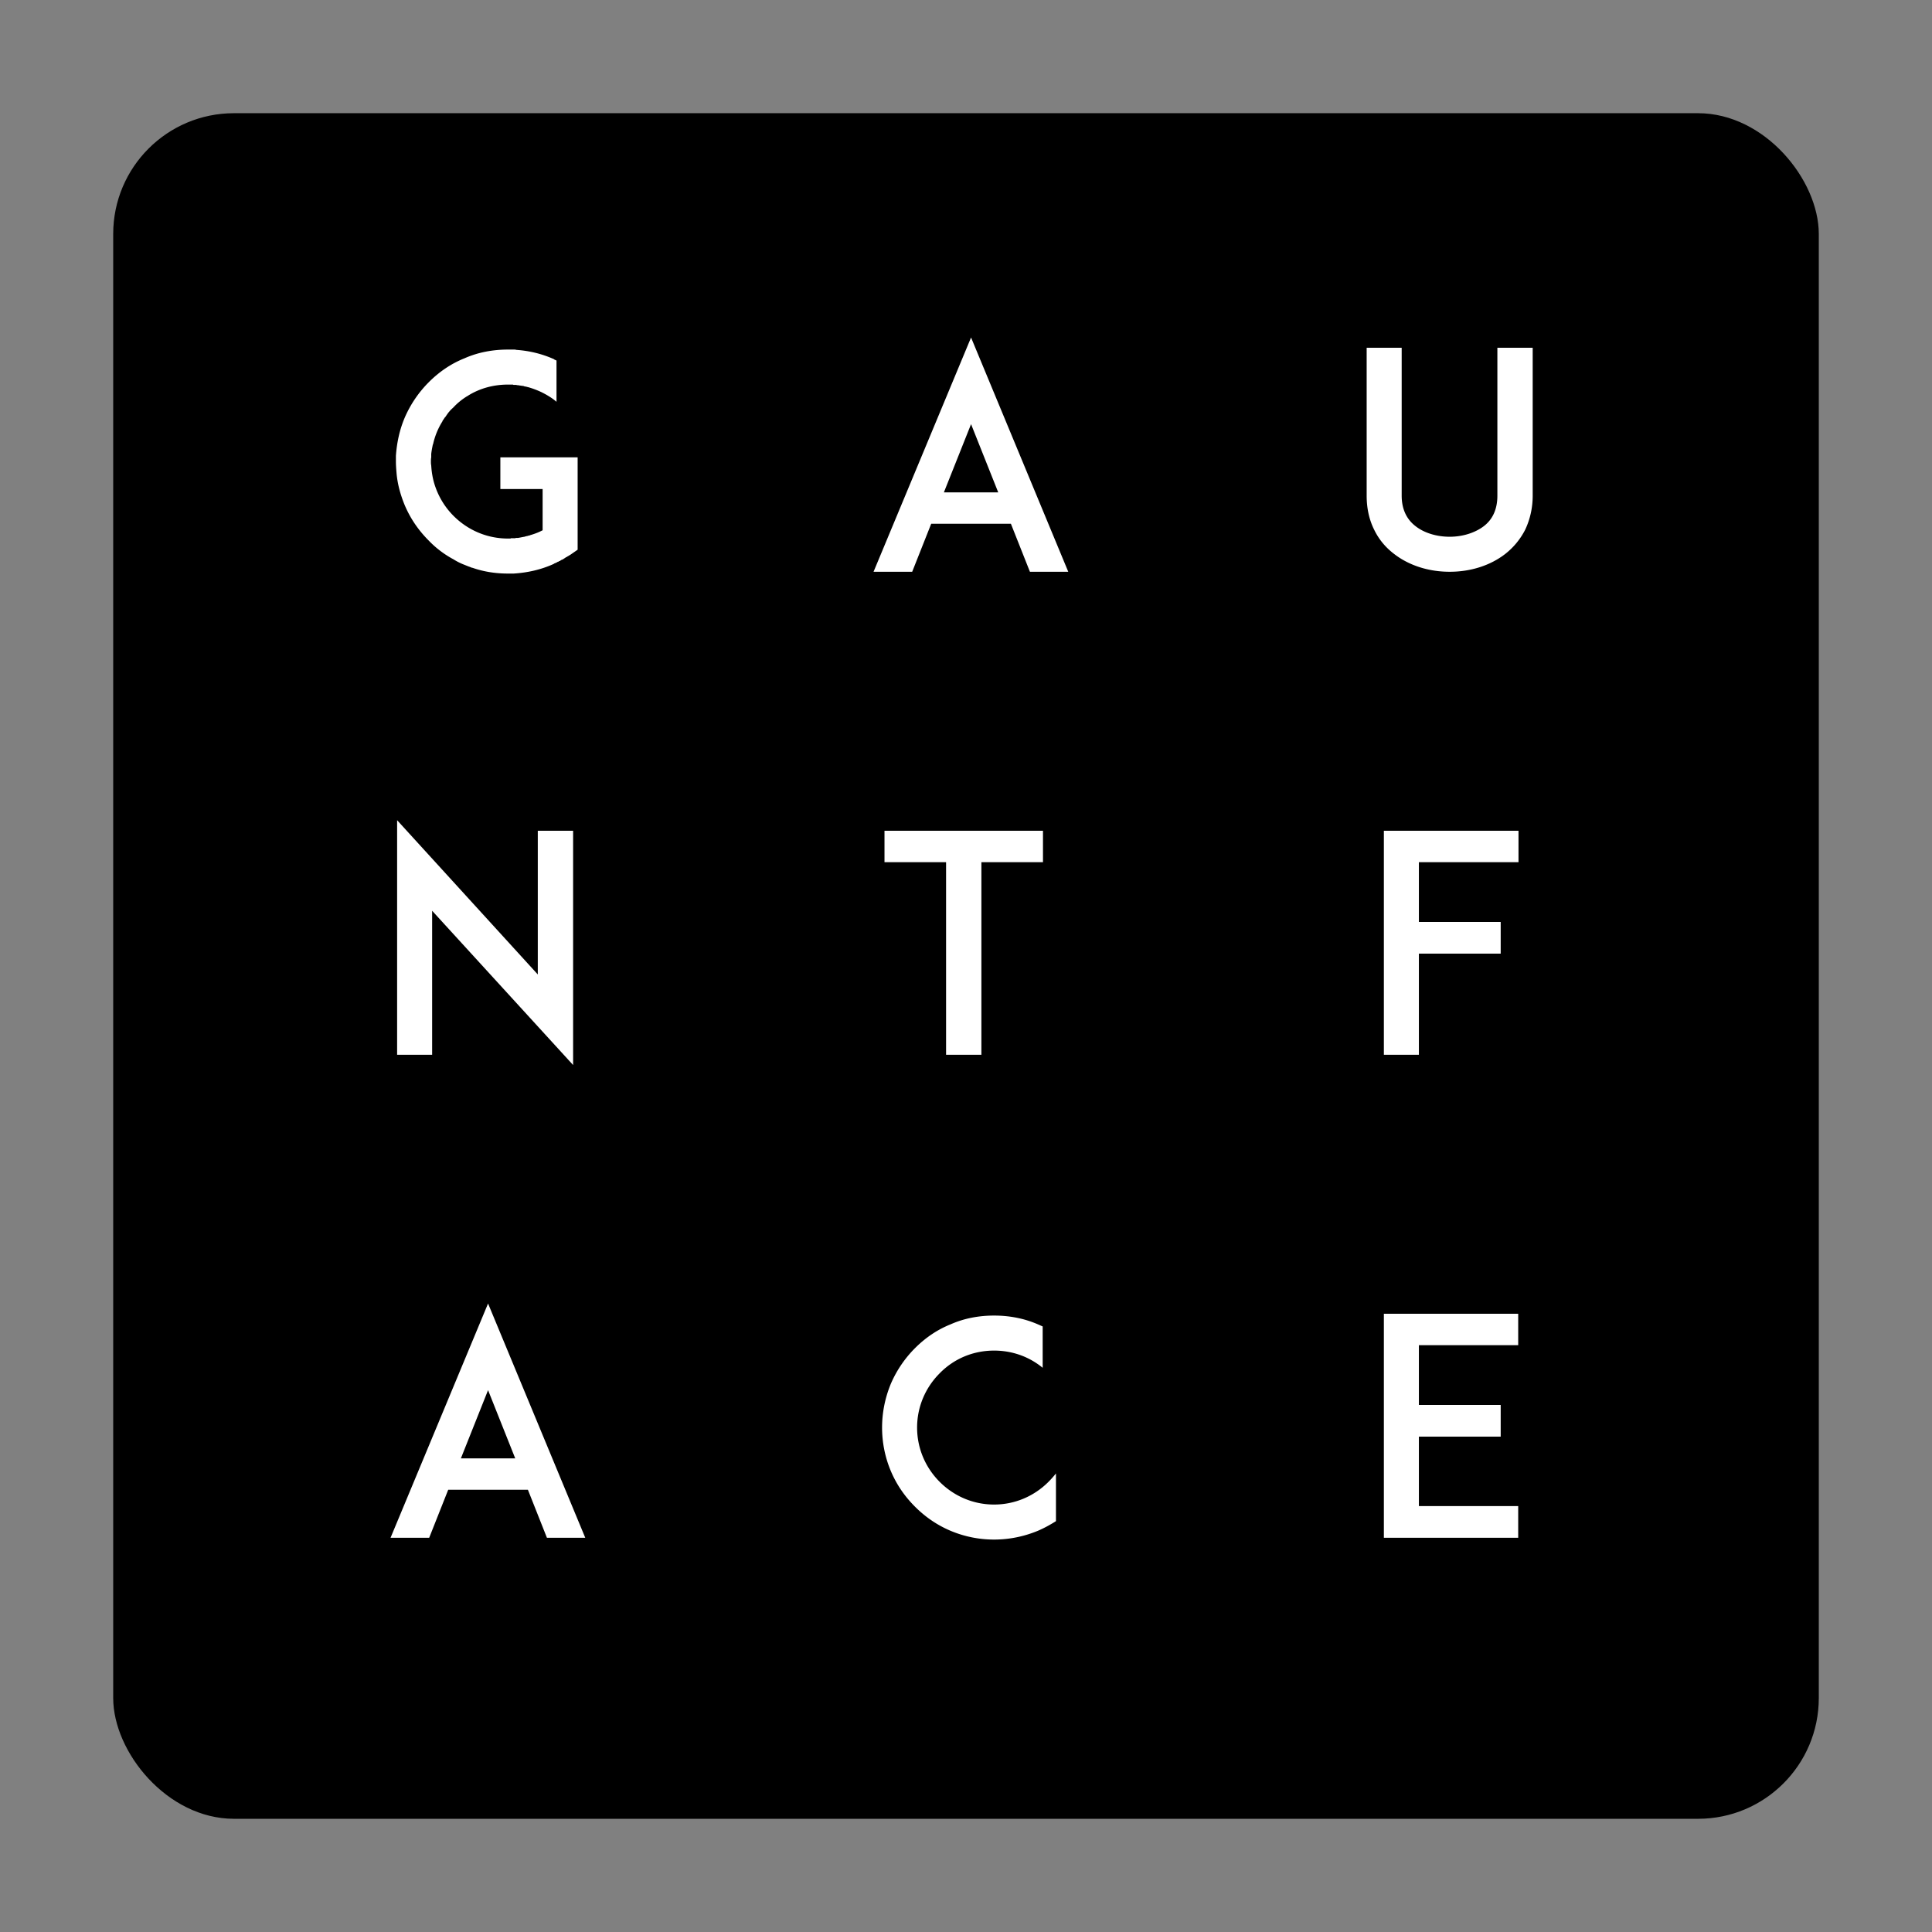 <svg width="512" height="512" viewBox="0 0 512 512" xmlns="http://www.w3.org/2000/svg"><rect x="0" y="0" width="512" height="512" fill="#808080" stroke="none"/><title>favicon-</title><g fill="none" fill-rule="evenodd"><rect fill="#000" x="30" y="30" width="452" height="452" rx="32"/><g fill="#FFF"><path d="M153.08 121.2H132.6v8.4h11.2v10.96h-.08c-1.04.56-2.16.96-3.28 1.28 0 0-.08.08-.16.08s-.24 0-.32.08c-.08 0-.16 0-.24.08h-.24c-.08.08-.24.08-.32.08-.08.08-.08.08-.16.08-.56.08-1.2.24-1.76.32h-.48c-.08 0-.16 0-.16.08h-1.2c-.08.08-.16.08-.24.08h-.56c-5.44 0-10.56-2.16-14.4-6-2.48-2.48-4.24-5.52-5.2-8.88-.4-1.44-.64-2.96-.72-4.48-.08-.4-.08-.72-.08-1.04 0-.4 0-.72.08-1.12v-.88c.08-.8.24-1.6.4-2.4 0-.08 0-.08.08-.16a19.12 19.12 0 0 1 2.48-6.08c0-.08.08-.24.16-.32l.48-.72.16-.16c.32-.48.64-.96 1.04-1.44.08 0 .08-.08.08-.08.32-.4.72-.72 1.04-1.04 1.04-1.12 2.24-2.08 3.52-2.88.16-.08.32-.16.4-.24 3.12-1.92 6.72-2.88 10.48-2.88h1.28c.08 0 .16.08.24.08h.72c.08.08.24.08.32.08h.16c.08 0 .24.08.32.08h.16c.32.08.72.08 1.04.16.08.08.16.08.16.08.16 0 .24 0 .32.08h.24c.08.08.16.08.24.08 1.2.32 2.48.8 3.68 1.36 1.44.72 2.8 1.52 4 2.56V95.52h-.08l-.48-.24c-.08 0-.08-.08-.08-.08-3.2-1.44-6.56-2.24-10-2.48-.24-.08-.48-.08-.72-.08h-1.52c-4 0-7.92.72-11.52 2.32-3.6 1.44-6.72 3.6-9.44 6.32a30.335 30.335 0 0 0-6.4 9.44c-1.36 3.2-2.08 6.64-2.32 10.08v1.52c0 .96.08 2 .16 2.96.24 2.96 1.04 5.84 2.16 8.56 1.52 3.6 3.68 6.72 6.4 9.44 1.92 2 4.16 3.68 6.56 4.96.88.56 1.84 1.04 2.88 1.44l1.2.48c.32.08.56.24.88.32h.08c2.96 1.04 6.16 1.52 9.36 1.52h1.52c3.76-.24 7.28-1.04 10.64-2.56l.08-.08c.16-.08.4-.16.56-.24.16-.08.32-.16.4-.24h.16l.16-.16c.16 0 .32-.08.4-.16.08-.08.16-.08.24-.16.16-.08.24-.08.4-.16.08-.08.16-.08.24-.16.08-.08.16-.08.24-.16.16-.08.24-.16.32-.24.16 0 .24-.08.32-.16.08 0 .16-.08.24-.16.08 0 .24-.08.32-.16.08-.08.08-.08.16-.08l2.08-1.44V121.2zM272.94 151.523h10.16l-25.76-62.08-25.84 62.08h10.24l5.04-12.72h21.12l5.04 12.72zm-22.8-21.04l7.2-18.08 7.2 18.08h-14.4zM384.18 151.523c5.6 0 10.8-1.68 14.72-4.72 2.24-1.76 4-3.92 5.28-6.4 1.28-2.72 2-5.76 2-9.04v-39.2h-9.36v39.2c0 3.52-1.2 6.24-3.6 8.08-2.32 1.76-5.6 2.8-9.04 2.8-3.52 0-6.8-1.04-9.04-2.8-2.4-1.84-3.68-4.56-3.68-8.08v-39.2h-9.28v39.2c0 3.28.64 6.32 2 9.04 1.2 2.48 2.96 4.64 5.28 6.4 3.92 3.04 9.12 4.72 14.72 4.72zM151.88 282.243v-62.08h-9.36v38.08l-37.28-40.88v62.16h9.28v-38.16l37.36 40.88zM276.4 220.163h-42v8.32h16.32v51.04h9.36v-51.04h16.32v-8.32zM376.02 228.483h26.4v-8.32h-35.68v59.36h9.28v-26.8h21.68v-8.4h-21.68v-15.84zM144.94 407.523h10.16l-25.76-62.08-25.84 62.08h10.24l5.04-12.72h21.12l5.04 12.72zm-22.8-21.04l7.2-18.08 7.2 18.08h-14.4zM279.84 390.48c-.64.8-1.28 1.52-2 2.24-3.84 3.84-8.96 6-14.4 6-5.44 0-10.56-2.16-14.4-6s-6-8.96-6-14.4c0-5.44 2.16-10.56 6-14.4 3.84-3.92 8.96-6 14.4-6 4.8 0 9.28 1.6 12.88 4.56v-10.96c-.4-.16-.88-.4-1.28-.56-3.68-1.6-7.6-2.32-11.6-2.32s-7.92.72-11.52 2.32c-3.6 1.44-6.72 3.6-9.44 6.32a30.335 30.335 0 0 0-6.4 9.44c-1.52 3.68-2.32 7.6-2.32 11.6s.8 7.92 2.32 11.52c1.52 3.6 3.68 6.72 6.4 9.44 2.72 2.72 5.84 4.88 9.44 6.4a29.63 29.63 0 0 0 11.52 2.32c4 0 7.92-.8 11.6-2.32 1.68-.72 3.28-1.6 4.8-2.56v-12.64zM376.02 356.483h26.32v-8.32H366.74v59.36H402.34v-8.4h-26.32v-18.4h21.68v-8.4h-21.68v-15.84z"/></g></g></svg>